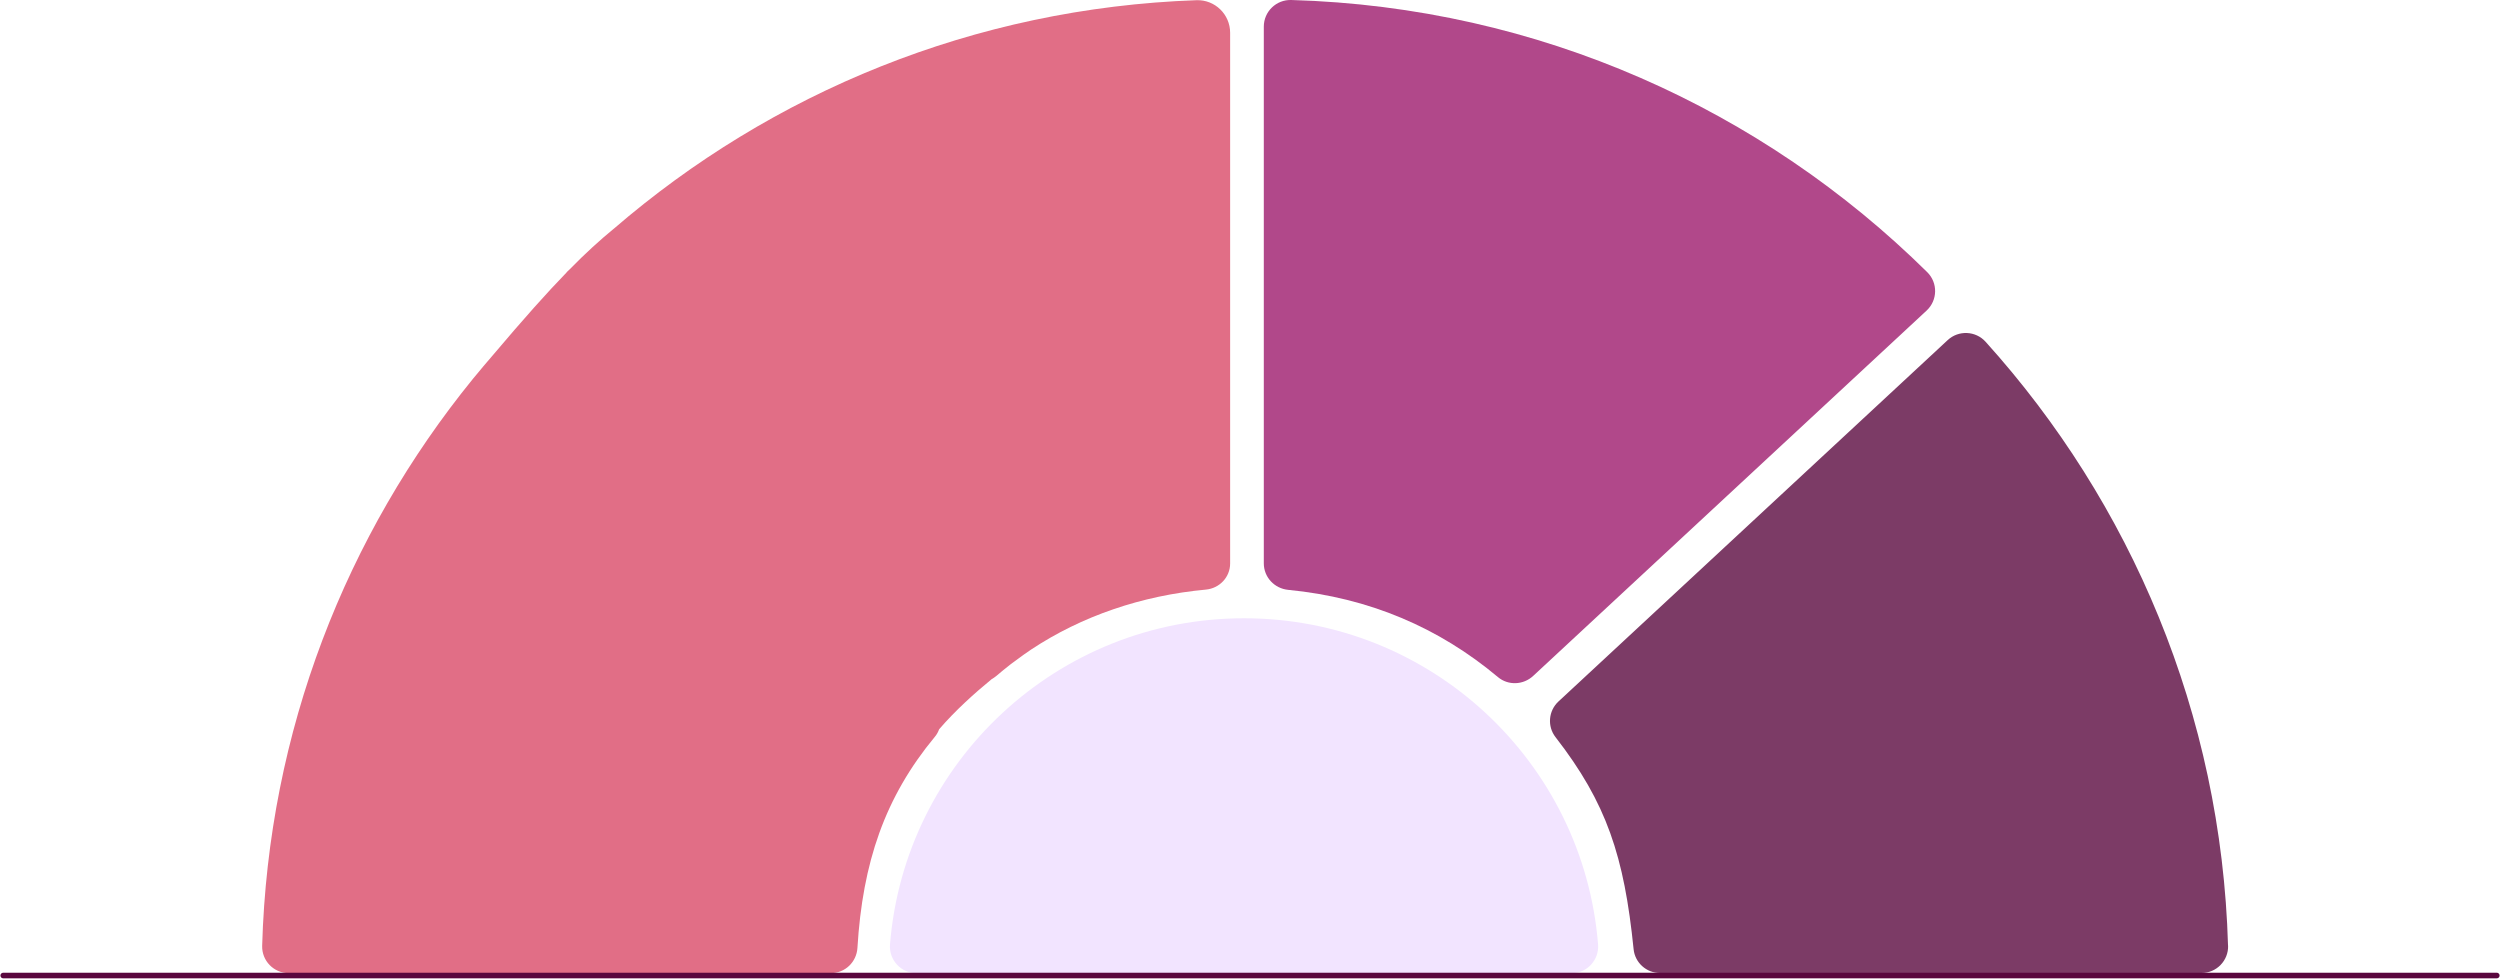 <svg width="447" height="175" viewBox="0 0 447 175" fill="none" xmlns="http://www.w3.org/2000/svg">
<path d="M213.952 0.035C174.157 1.429 137.891 16.606 109.72 40.921C109.72 40.921 109.72 40.921 109.709 40.921C107.253 42.949 104.808 45.15 101.856 48.158C101.706 48.308 101.545 48.446 101.395 48.596C101.337 48.653 101.291 48.734 101.233 48.792C97.82 52.306 93.68 56.939 88.065 63.577C86.981 64.821 85.92 66.089 84.87 67.368C84.767 67.483 84.674 67.598 84.571 67.725C61.935 95.555 47.97 130.703 46.875 169.1C46.794 171.785 48.95 173.997 51.637 173.997H148.558C151.095 173.997 153.159 172.015 153.309 169.48C154.231 154.246 158.187 142.549 167.169 131.717C167.504 131.313 167.746 130.864 167.919 130.391C170.813 127.027 174.296 123.904 177.317 121.426C177.594 121.276 177.859 121.092 178.113 120.884C178.966 120.147 179.854 119.432 180.742 118.741C182.529 117.393 183.855 116.482 184.351 116.148C193.415 110.144 204.15 106.48 215.624 105.419C218.057 105.189 219.948 103.195 219.948 100.752V5.854C219.948 2.57 217.227 -0.069 213.952 0.035Z" fill="#E16E86"/>
<path d="M225.968 4.759V100.729C225.968 103.207 227.87 105.224 230.327 105.466C244.821 106.871 257.298 112.23 267.838 121.069C269.671 122.601 272.37 122.486 274.123 120.861L344.475 55.533C346.459 53.689 346.516 50.566 344.59 48.665C315.186 19.625 275.183 1.268 230.88 -4.16348e-06C228.193 -0.081 225.968 2.074 225.968 4.759Z" fill="#B1488A"/>
<path d="M398.372 169.088C397.185 127.591 380.972 89.874 355.026 61.111C353.25 59.14 350.194 59.002 348.246 60.811L278.654 125.425C276.855 127.096 276.625 129.861 278.124 131.797C287.291 143.598 290.405 153.139 292.088 169.711C292.33 172.131 294.383 173.974 296.816 173.974H393.621C396.308 173.974 398.465 171.762 398.384 169.077L398.372 169.088Z" fill="#7C3B66"/>
<path d="M222.428 110.547C189.091 110.547 161.762 136.211 159.132 168.858C158.913 171.635 161.093 174.009 163.883 174.009H280.984C283.774 174.009 285.954 171.623 285.735 168.858C283.106 136.222 255.776 110.547 222.439 110.547H222.428Z" fill="#F2E4FF"/>
<path d="M0.577 174.424H446.424" stroke="#5A073E" stroke-miterlimit="10" stroke-linecap="round"/>
</svg>
